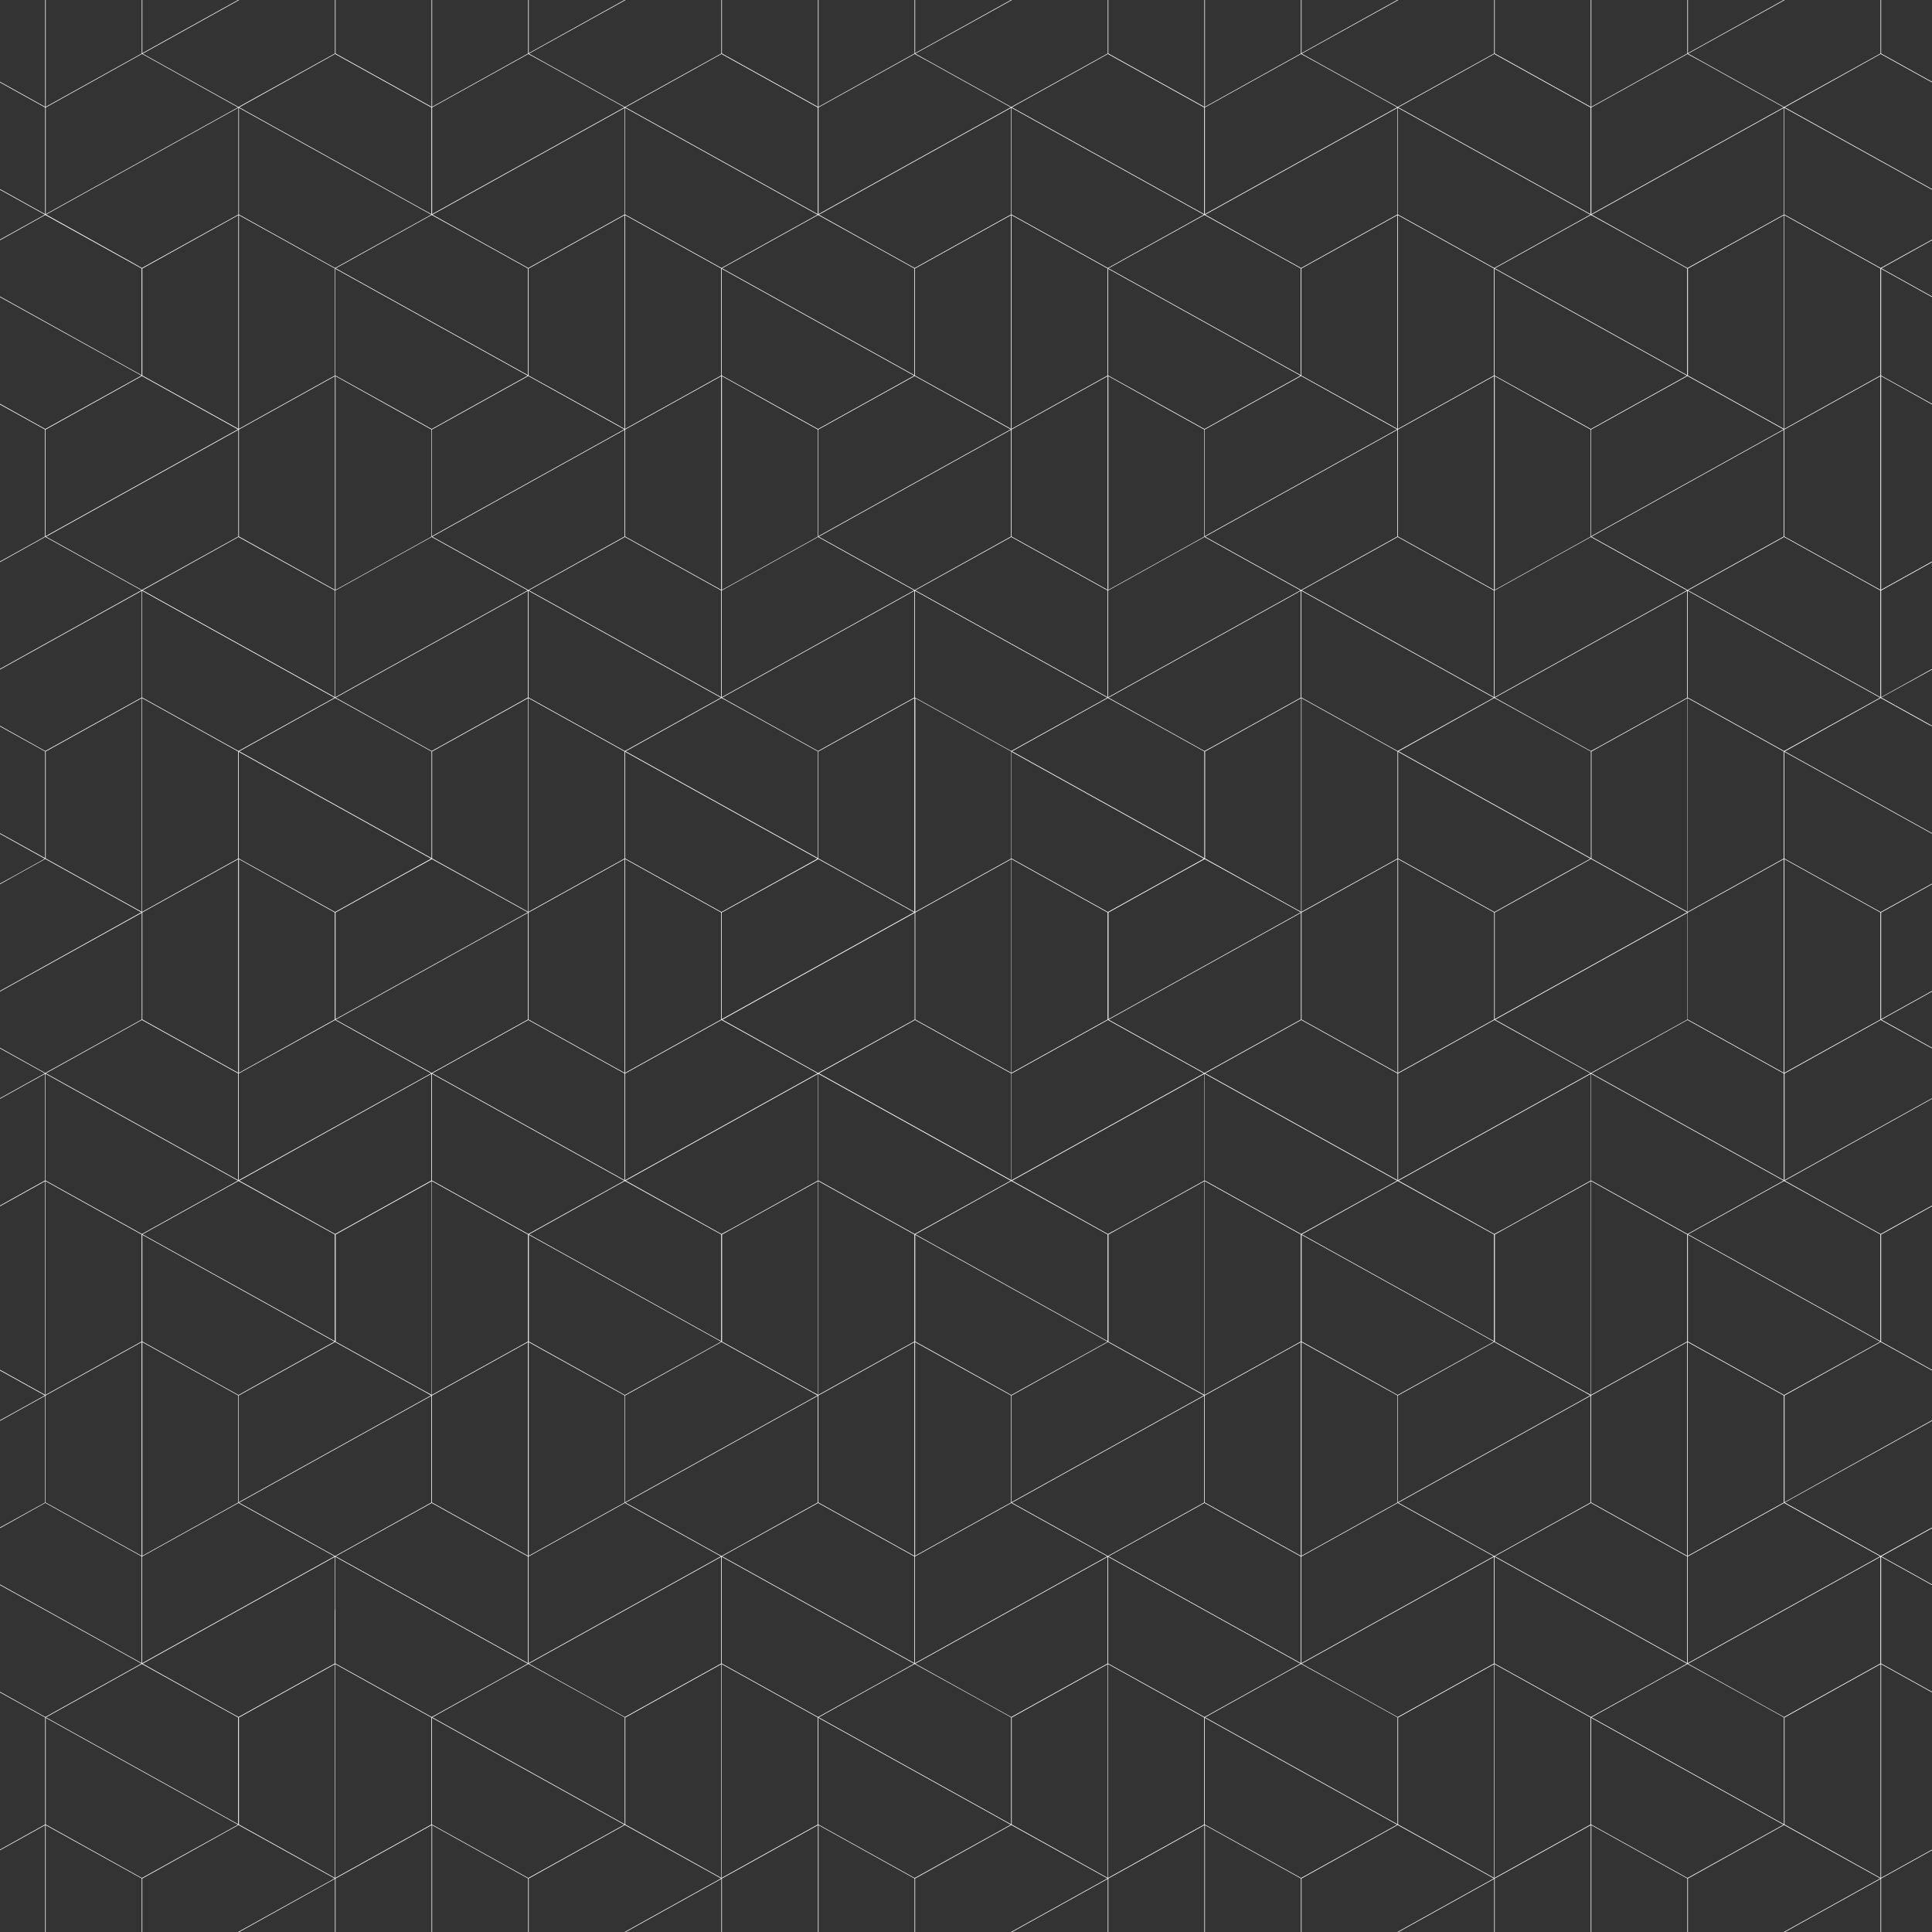 <svg id="Layer_1" data-name="Layer 1" xmlns="http://www.w3.org/2000/svg" viewBox="0 0 640 640"><rect x="0" y="0" width="640" height="640" fill="#333333" stroke="none"/><defs><style>.cls-1{fill:#fff}</style></defs><title>hexagon-pattern</title><path class="cls-1" d="M640 27.31v-.22l-16.85-9.36V0h-.2v17.72L591 35.44l-31.8-17.67L591.25 0h-.4l-31.7 17.61V0h-.2v17.72l-31.8 17.67V0h-.2v35.39l-31.8-17.67V0h-.2v17.72L463 35.44l-31.8-17.67L463.25 0h-.4l-31.7 17.61V0h-.2v17.72l-31.8 17.67V0h-.2v35.39l-31.8-17.67V0h-.2v17.72L335 35.44l-31.8-17.67L335.25 0h-.4l-31.7 17.61V0h-.2v17.72l-31.8 17.67V0h-.2v35.39l-31.8-17.67V0h-.2v17.72L207 35.44l-31.8-17.67L207.25 0h-.4l-31.7 17.61V0h-.2v17.72l-31.8 17.67V0h-.2v35.39l-31.8-17.67V0h-.2v17.72L79 35.44 47.25 17.78 79.25 0h-.4l-31.7 17.61V0h-.2v17.72l-31.8 17.67V0h-.2v35.39L0 27.09v.22l14.95 8.3v35.33L0 62.64v.22l14.85 8.25L0 79.36v.22l15-8.36 14.69 8.16 17.21 9.56v35.33L0 98.2v.22l46.85 26L15 142.11l-15-8.36v.25l5.91 3.28 9 5v35.44L0 186v.22l15-8.36.27.14 31.57 17.54L0 221.58v.22l46.95-26.08v35.33L15 248.78l-15-8.36v.22l14.95 8.3v35.33L0 276v.22l14.85 8.25L4.93 290 0 292.69v.22l15-8.36 21.27 11.81 10.53 5.85L0 328.25v.22l46.95-26.08v35.33L15 355.44l-15-8.36v.22l14.85 8.25L0 363.8v.2l14.95-8.3v35.33L0 399.36v.23l14.95-8.31v70.78l-3.27-1.81L0 453.75v.25l9.58 5.32 5.27 2.93L0 470.47v.22l14.95-8.3v35.33L0 506v.22l15-8.36 31.9 17.72v35.33L0 524.86v.22l46.85 26-10.75 6-21.1 11.7-15-8.36v.22l14.95 8.3v35.44L0 612.69v.22l6.88-3.82 8.06-4.48V640h.2v-35.39l3.29 1.82 28.51 15.84V640h.2v-17.72L79 604.56 90.6 611l20.25 11.25-32 17.75h.4l31.7-17.61V640h.2v-17.72l17.1-9.5 14.7-8.17V640h.2v-35.39l31.8 17.67V640h.2v-17.72L207 604.56l11.6 6.44 20.25 11.25-32 17.78h.4l31.7-17.61V640h.2v-17.72l17.1-9.5 14.7-8.17V640h.2v-35.39l31.8 17.67V640h.2v-17.72L335 604.56l11.6 6.44 20.25 11.25-32 17.78h.4l31.7-17.61V640h.2v-17.72l17.1-9.5 14.7-8.17V640h.2v-35.39l31.8 17.67V640h.2v-17.72L463 604.56l11.6 6.44 20.25 11.25-32 17.78h.4l31.7-17.61V640h.2v-17.72l17.1-9.5 14.7-8.17V640h.2v-35.39l31.8 17.67V640h.2v-17.72L591 604.56l11.6 6.44 20.25 11.25-32 17.78h.4l31.7-17.61V640h.2v-17.72l16.85-9.36v-.22l-16.85 9.36v-70.78l16.85 9.36v-.22l-16.85-9.36v-35.34l16.85 9.37v-.22l-16.75-9.31 16.75-9.31V506l-17 9.42-16.42-9.13-15.37-8.54L640 470.69v-.22l-48.85 27.14v-35.33L623 444.56l17 9.44v-.22l-16.85-9.36v-35.47l16.85-9.37v-.23L626.19 407l-3.19 1.78-16.75-9.31-15-8.36L640 364v-.2l-48.85 27.14v-35.33L623 337.89l17 9.42v-.22l-16.75-9.31 16.75-9.31v-.22l-16.85 9.36v-35.33l16.85-9.36v-.22l-17 9.42-31.9-17.72v-35.34L640 276.2v-.2l-48.75-27.08 31.75-17.7 15.08 8.38 1.87 1v-.22l-12.19-6.77-4.57-2.54 16.81-9.26v-.22l-16.85 9.36v-35.34l16.85-9.36V186l-16.85 9.36v-70.75L640 134v-.22l-16.85-9.36V89.05L640 98.42v-.22l-16.75-9.31L640 79.58v-.22l-17 9.42-31.9-17.72V35.72L640 62.86v-.22l-48.75-27.08L623 17.89zm-81 381.47l-31.9-17.72v-35.34l63.7 35.39zm.1 35.83l24.95 13.86 6.85 3.81v35.44l-3.62 2-28.18 15.66v-70.77zM527 142.11l-31.9-17.72V89.05l63.7 35.39zm32-17.55l31.8 17.67-63.7 35.39v-35.34zM515.58 136l11.37 6.31v35.44l-31.8 17.67v-70.81zM527 177.89l31.8 17.67-63.7 35.39v-35.34zm-71.82 279.85l-24-13.35v-35.33l63.7 35.39L463 462.11zm7.77 4.54v35.44l-3.62 2-28.18 15.66v-70.77l24.95 13.86zm-31.7-53.39L463 391.22l15.08 8.38 16.82 9.34v35.33zm-104.07 48.85l-24-13.35v-35.33l63.7 35.39L335 462.11zm7.76 4.54v35.44l-3.62 2-28.18 15.66v-70.77l24.95 13.86zm-31.7-53.39L335 391.22l15.08 8.38 16.82 9.34v35.33zm-104.06 48.85l-24-13.35v-35.33l63.7 35.39L207 462.11zm7.77 4.54v35.44l-3.62 2-28.18 15.66v-70.77l24.95 13.86zm-31.7-53.39L207 391.22l15.08 8.38 16.82 9.34v35.33zm-29.84-161.43l-2.41 1.32-27.23-15.13-4.57-2.54 63.7-35.39v35.33zm29.54-16.19v70.78l-8.15-4.53-23.65-13.14v-35.44zm-10.63 65.09l10.53 5.85-63.7 35.39v-35.32L134 289.6l9.08-5zM111 302.11l-31.9-17.72v-35.33l63.7 35.39zm-.1.17v35.44l-3.62 2-28.13 15.67v-70.78zm.1 35.61l31.8 17.67-63.7 35.39v-35.34zm31.9 17.83v35.33l-28.76 16-3.14 1.73-16.7-9.31-15-8.36zm-31.7-17.94l63.7-35.39v35.33L143 355.44zm63.8.11l26.12 14.51 5.78 3.21v35.33l-63.7-35.39zm31.9-53.28v70.78l-3.43-1.9-28.37-15.76v-35.45zm-31.8 17.44v-70.77l31.8 17.67v35.44zm127.8-71l-29.54 16.41-2.36 1.32-27.23-15.13-4.57-2.54 63.7-35.39v35.33zm0 .22v70.78l-8.15-4.53-23.65-13.14v-35.44zm-10.63 65.09l10.53 5.85-63.7 35.39v-35.32L262 289.6l9.07-5zM239 302.11l-31.9-17.72v-35.33l63.7 35.39zm-.1.17v35.44l-3.62 2-28.18 15.66v-70.77zm.1 35.61l31.8 17.67-63.7 35.39v-35.34zm-16.7 61.58l-15-8.36 63.7-35.39v35.33l-28.76 16-3.24 1.73zm17-61.69l63.7-35.39v35.33l-32 17.72zm63.8.11l26.12 14.51 5.78 3.21v35.33l-63.7-35.39zm31.9-53.28v70.78l-3.42-1.9-28.38-15.76v-35.45zm-31.8 17.44v-70.77l31.8 17.67v35.44zm127.8-71l-29.54 16.41-2.46 1.32-27.23-15.13-4.57-2.54 63.7-35.39v35.33zm0 .22v70.78l-8.15-4.53-23.65-13.14v-35.44zm-10.63 65.09l10.53 5.85-63.7 35.39v-35.32L390 289.6l9.07-5zM367 302.11l-31.9-17.72v-35.33l63.7 35.39zm-.1.17v35.44l-3.62 2-28.18 15.66v-70.77zm.1 35.61l31.8 17.67-63.7 35.39v-35.34zm-16.7 61.58l-15-8.36 63.7-35.39v35.33l-28.76 16-3.24 1.73zm16.95-61.69l63.7-35.39v35.33L399 355.44zm63.8.11l26.12 14.51 5.78 3.21v35.33l-63.7-35.39zm31.9-53.28v70.78l-3.42-1.9-28.37-15.76v-35.45zm-31.8 17.44v-70.77l31.8 17.67v35.44zm63.9.06l-31.9-17.72v-35.33l63.7 35.39zm32-17.56l21.27 11.81 10.53 5.85-63.7 35.39v-35.32L518 289.6zm-32.1 17.72v35.44l-3.62 2-28.18 15.66v-70.76zm.1 35.61l31.8 17.67-63.7 35.39v-35.33zm-16.75 61.59l-15-8.36 63.7-35.39v35.33l-28.76 16-3.24 1.73zm17-61.69l63.7-35.39v35.33l-32 17.72zm55.55-40.25l-23.65-13.14v-35.45l31.8-17.67v70.78zm8.15-66.47l-29.54 16.41-2.46 1.31-27.23-15.13-4.57-2.54 63.7-35.39v35.33zm-48.82 8.55l16.82 9.34v35.33l-63.7-35.39 31.7-17.67zM463 248.78l-31.9-17.72v-35.34l63.7 35.39zm-32-53.33l-31.8-17.67 63.7-35.39v35.33zm31.8-53.22l-63.7 35.39v-35.34l31.9-17.72zm-31.7-17.83V88.95l31.8-17.67v70.78l-5.48-3.06zM399 142.11l-31.9-17.72V89.05l63.7 35.39zM387.58 136l11.37 6.31v35.44l-31.8 17.67v-70.81zM399 177.89l31.8 17.67-63.7 35.39v-35.34zm-16.87 61.71l16.82 9.34v35.33l-63.7-35.39L367 231.22zM335 248.78l-31.9-17.72v-35.34l63.7 35.39zm-32-53.33l-31.8-17.67 63.7-35.39v35.33zm31.8-53.22l-63.7 35.39v-35.34l31.9-17.72zm-31.7-17.83V88.95l31.8-17.67v70.78l-5.48-3.06zM271 142.11l-31.9-17.72V89.05l63.7 35.39zM259.58 136l11.37 6.31v35.44l-31.8 17.67v-70.81zM271 177.89l31.8 17.67-63.7 35.39v-35.34zm-16.87 61.71l16.82 9.34v35.33l-63.7-35.39L239 231.22zM207 248.78l-31.9-17.72v-35.34l63.7 35.39zm-32-53.33l-31.8-17.67 63.7-35.39v35.33zm31.8-53.22l-63.7 35.39v-35.34l31.9-17.72zm-31.7-17.83V88.95l31.8-17.67v70.78l-5.48-3.06zM143 142.11l-31.9-17.72V89.05l63.7 35.39zM131.58 136l11.37 6.31v35.44l-31.8 17.67v-70.81zM143 177.89l31.8 17.67-63.7 35.39v-35.34zm-16.87 61.71l16.82 9.34v35.33l-63.7-35.39L111 231.22zM79 248.78l-31.9-17.72v-35.34l63.7 35.39zm-.1.17v35.44l-31.8 17.67v-70.78l11.8 6.55zm-31.8 53.33l31.8-17.67v70.78l-2-1.13-29.75-16.54v-35.44zM79 391.22l15.08 8.38 16.82 9.34v35.33l-63.7-35.39zm31.8 53.22L79 462.11l-12.38-6.88-19.47-10.84v-35.33zm-43.48 11.38l11.62 6.46v35.44l-3.59 2-28.2 15.67v-70.78zM79 497.89l15.38 8.54 16.42 9.12-63.7 35.39v-35.33zm.1-35.61l31.9-17.72 28.31 15.73 3.49 1.94-63.7 35.39v-35.34zM141 461l-29.81-16.56v-35.49l31.8-17.67v70.78zm2 36.89l31.9 17.72v35.33l-63.7-35.39zm.1-.17v-35.44l31.8-17.67v70.78zm0-35.67v-70.77l31.8 17.67v35.44zm0-71v-35.33l63.7 35.39-31.8 17.67zm32 124.56l31.9-17.72 15.38 8.54 16.42 9.12-63.7 35.39v-35.33zm32-53.33l31.9-17.72 28.31 15.73 3.49 1.94-63.7 35.39v-35.34zM269 461l-29.81-16.56v-35.49l31.8-17.67v70.78zm2 36.89l31.9 17.72v35.33l-63.7-35.39zm.1-.17v-35.44l31.8-17.67v70.78zm0-35.67v-70.77l31.8 17.67v35.44zm0-71v-35.33l63.7 35.39-31.8 17.67zm32 124.56l31.9-17.72 15.38 8.54 16.42 9.12-63.7 35.39v-35.33zm32-53.33l31.9-17.72 28.31 15.73 3.49 1.94-63.7 35.39v-35.34zM397 461l-29.81-16.56v-35.49l31.8-17.67v70.78zm2 36.89l31.9 17.72v35.33l-63.7-35.39zm.1-.17v-35.44l31.8-17.67v70.78zm0-35.67v-70.77l31.8 17.67v35.44zm0-71v-35.33l63.7 35.39-31.8 17.67zm32 124.56l31.9-17.72 15.38 8.54 16.42 9.12-63.7 35.39v-35.33zm32-53.33l31.9-17.72 28.31 15.73 3.49 1.94-63.7 35.39v-35.34zM525 461l-29.81-16.56v-35.49l31.8-17.67v70.78zm2 36.89l31.9 17.72v35.33l-63.7-35.39zm.1-.17v-35.44l31.8-17.67v70.78zm0-35.67v-70.77l31.8 17.67v35.44zm.1-106.5l31.8-17.66 26.12 14.51 5.78 3.21v35.33zm60.27-2.07l-28.38-15.76v-35.44l31.8-17.67v70.78zm-28.38-51.43v-70.77l31.8 17.67v35.44zM559 195.44l-31.8-17.67 63.7-35.39v35.33zM585.42 139l-26.27-14.6V88.95l31.8-17.67v70.78zM559 88.78l-13.67-7.59-18.08-10.08 63.7-35.39v35.34zm-31.9-53.17L559 17.89l5.67 3.11 26.18 14.54-63.7 35.39V35.61zm13.57 43.2l18.23 10.13v35.33l-63.7-35.39L527 71.22zM495 17.89l31.9 17.72v35.33l-63.7-35.39zm-31.9 17.83l63.7 35.39L495 88.78l-31.9-17.72V35.72zm0 35.56l31.8 17.67v35.44l-31.8 17.67V71.28zm0 71l31.8-17.67v70.78l-7.39-4.1-24.41-13.56v-35.45zm31.8 53.33v35.33l-63.7-35.39 31.8-17.66zm-32-124.56L431 88.78l-13.67-7.59-18.08-10.08 63.7-35.39v35.34zm-63.8-35.44L431 17.89l5.67 3.11 26.17 14.54-63.7 35.39V35.61zm13.56 43.2l18.23 10.13v35.33l-63.7-35.39L399 71.22zM367 17.89l31.9 17.72v35.33l-63.7-35.39zm-31.9 17.83l63.7 35.39L367 88.78l-31.9-17.72V35.72zm0 35.56l31.8 17.67v35.44l-31.8 17.67V71.28zm0 71l31.8-17.67v70.78l-7.39-4.1-24.41-13.56v-35.45zm31.8 53.33v35.33l-63.7-35.39 31.8-17.66zm-32-124.56L303 88.78l-13.67-7.59-18.08-10.08 63.7-35.39v35.34zm-63.8-35.44L303 17.89l5.67 3.11 26.17 14.54-63.7 35.39V35.61zm-.1 35.61l13.67 7.59 18.23 10.13v35.33l-63.7-35.39zm-32-53.33l31.9 17.72v35.33l-63.7-35.39zm-31.9 17.83l63.7 35.39L239 88.78l-31.9-17.72V35.72zm0 35.56l31.8 17.67v35.44l-31.8 17.67V71.28zm31.8 53.33v70.78l-7.39-4.1-24.41-13.56v-35.45zm0 71v35.33l-63.7-35.39 31.8-17.66zm-32-124.56L175 88.78l-13.67-7.59-18.08-10.08 63.7-35.39v35.34zm-63.8-35.44L175 17.89l5.67 3.11 26.18 14.54-63.7 35.39V35.61zm-.1 35.61l13.67 7.59 18.23 10.13v35.33l-63.7-35.39zm-32-53.33l31.9 17.72v35.33L79.25 35.56zM79.15 35.72l63.7 35.39L111 88.78 79.15 71.06V35.72zm0 35.56l31.8 17.67v35.44l-31.8 17.67V71.28zm0 71l31.8-17.67v70.78l-7.39-4.1-24.41-13.57v-35.44zm31.8 53.33v35.33l-63.7-35.39L79 177.89zm-32-53.56l-4.7-2.61-27.1-15.05V88.95l31.8-17.67v70.78zM15.15 35.61L47 17.89l.31.11 31.54 17.56-63.7 35.38V35.61zM44 87.07l-28.73-16 63.7-35.39v35.38L47 88.78zm-28.85 55.21L47 124.56l31.8 17.67-63.7 35.39v-35.34zm.1 35.5l63.7-35.39v35.33L47 195.44zm23.64 119.8l-23.74-13.19v-35.45l31.8-17.67v70.78zM47 337.89l28.12 15.62 3.78 2.1v35.33l-63.7-35.39zm-31.9 35.46v-17.63l63.7 35.39L47 408.78l-31.9-17.72v-17.71zm31.8 35.6v35.44l-31.8 17.67v-70.78zm-31.8 88.78v-35.45l31.8-17.67v70.78zM47 622.11l-23.1-12.86-8.75-4.86v-35.33l63.7 35.39zm31.9-17.83l-63.7-35.39 18.93-10.49L47 551.22l25.41 14.12 6.48 3.6v35.33zm32 17.78L89.78 610.3l-10.63-5.91v-35.44l31.8-17.67v70.78zm0-88.74v17.74L79 568.78l-7.53-4.18-24.22-13.49 63.7-35.39v17.6zm.1-17.87l-16.42-9.13-15.38-8.54 63.7-35.39v35.33zm31.9 88.94l-14 7.78-17.8 9.89v-70.78l31.8 17.67v35.44zm.1-35.61l-31.9-17.72v-35.34l63.7 35.39-7.16 4zm42.63 47.43l-10.63 5.9-31.9-17.72v-35.33l63.7 35.39zm21.27-11.93l-63.7-35.39 21.81-12.12 10-5.55 21.3 11.78 10.63 5.91v35.33zm32 17.78l-21.12-11.76-10.63-5.91v-35.44l31.8-17.67v70.78zm0-88.74v17.74L207 568.78l-11.53-6.4-20.27-11.26 63.7-35.39v17.6zm.1-17.87l-16.42-9.13-15.38-8.54 63.7-35.39v35.33zm31.9 88.94l-14 7.78-17.8 9.89v-70.78l31.8 17.67v35.44zm.1-35.61l-31.9-17.72v-35.34l63.7 35.39-7.16 4zm42.63 47.43l-10.63 5.9-31.9-17.72v-35.33l63.7 35.39zm21.27-11.93l-63.7-35.39 21.81-12.12 10-5.55 21.3 11.78 10.63 5.91v35.33zm32 17.78l-21.12-11.76-10.63-5.91v-35.44l31.8-17.67v70.78zm0-88.74v17.74L335 568.78l-11.53-6.4-20.27-11.26 63.7-35.39v17.6zm.1-17.87l-16.42-9.13-15.37-8.54 63.7-35.39v35.33zm31.9 88.94l-14 7.78-17.8 9.89v-70.78l31.8 17.67v35.44zm.1-35.61l-31.9-17.72v-35.34l63.7 35.39-7.16 4zm42.63 47.43l-10.63 5.9-31.9-17.72v-35.33l63.7 35.39zm21.27-11.93l-63.7-35.39 21.81-12.12 10-5.55 21.3 11.78 10.63 5.91v35.33zm32 17.78l-21.12-11.76-10.63-5.91v-35.44l31.8-17.67v70.78zm0-88.74v17.74L463 568.78l-11.53-6.4-20.27-11.26 63.7-35.39v17.6zm-16.32-27l-15.37-8.54 63.7-35.39v35.33L495 515.45zm48.32 98.07l-14 7.78-17.8 9.89v-70.78l31.8 17.67v35.44zm.1-35.61l-31.9-17.72v-35.34l63.7 35.39-7.16 4zm42.63 47.43l-10.63 5.9-31.9-17.72v-35.33l63.7 35.39zm21.27-11.93l-63.7-35.39 21.81-12.12 10-5.55 21.3 11.78 10.63 5.91v35.33zm32 17.78l-21.12-11.76-10.63-5.91v-35.44l31.8-17.67v70.78zm0-88.74v17.74L591 568.78l-11.53-6.4-20.27-11.26 63.7-35.39v17.6zm-16.52-26.89l16.42 9.12-63.7 35.39v-35.33l31.9-17.72zM591 462.11l-7.86-4.37-24-13.35v-35.33l63.7 35.39zm15.09-62.51l16.81 9.34v35.33l-63.7-35.39 31.8-17.66zm16.82-97.32v35.44l-3.62 2-28.18 15.66v-70.77zM591 248.78l-31.9-17.72v-35.34l63.7 35.39zm31.9-17.83l-63.7-35.39 31.8-17.67 31.9 17.72v35.33zm0-35.56l-7.39-4.1-24.41-13.56v-35.45l31.8-17.67v70.78zm0-106.44v35.44l-31.8 17.67V71.28z"/></svg>